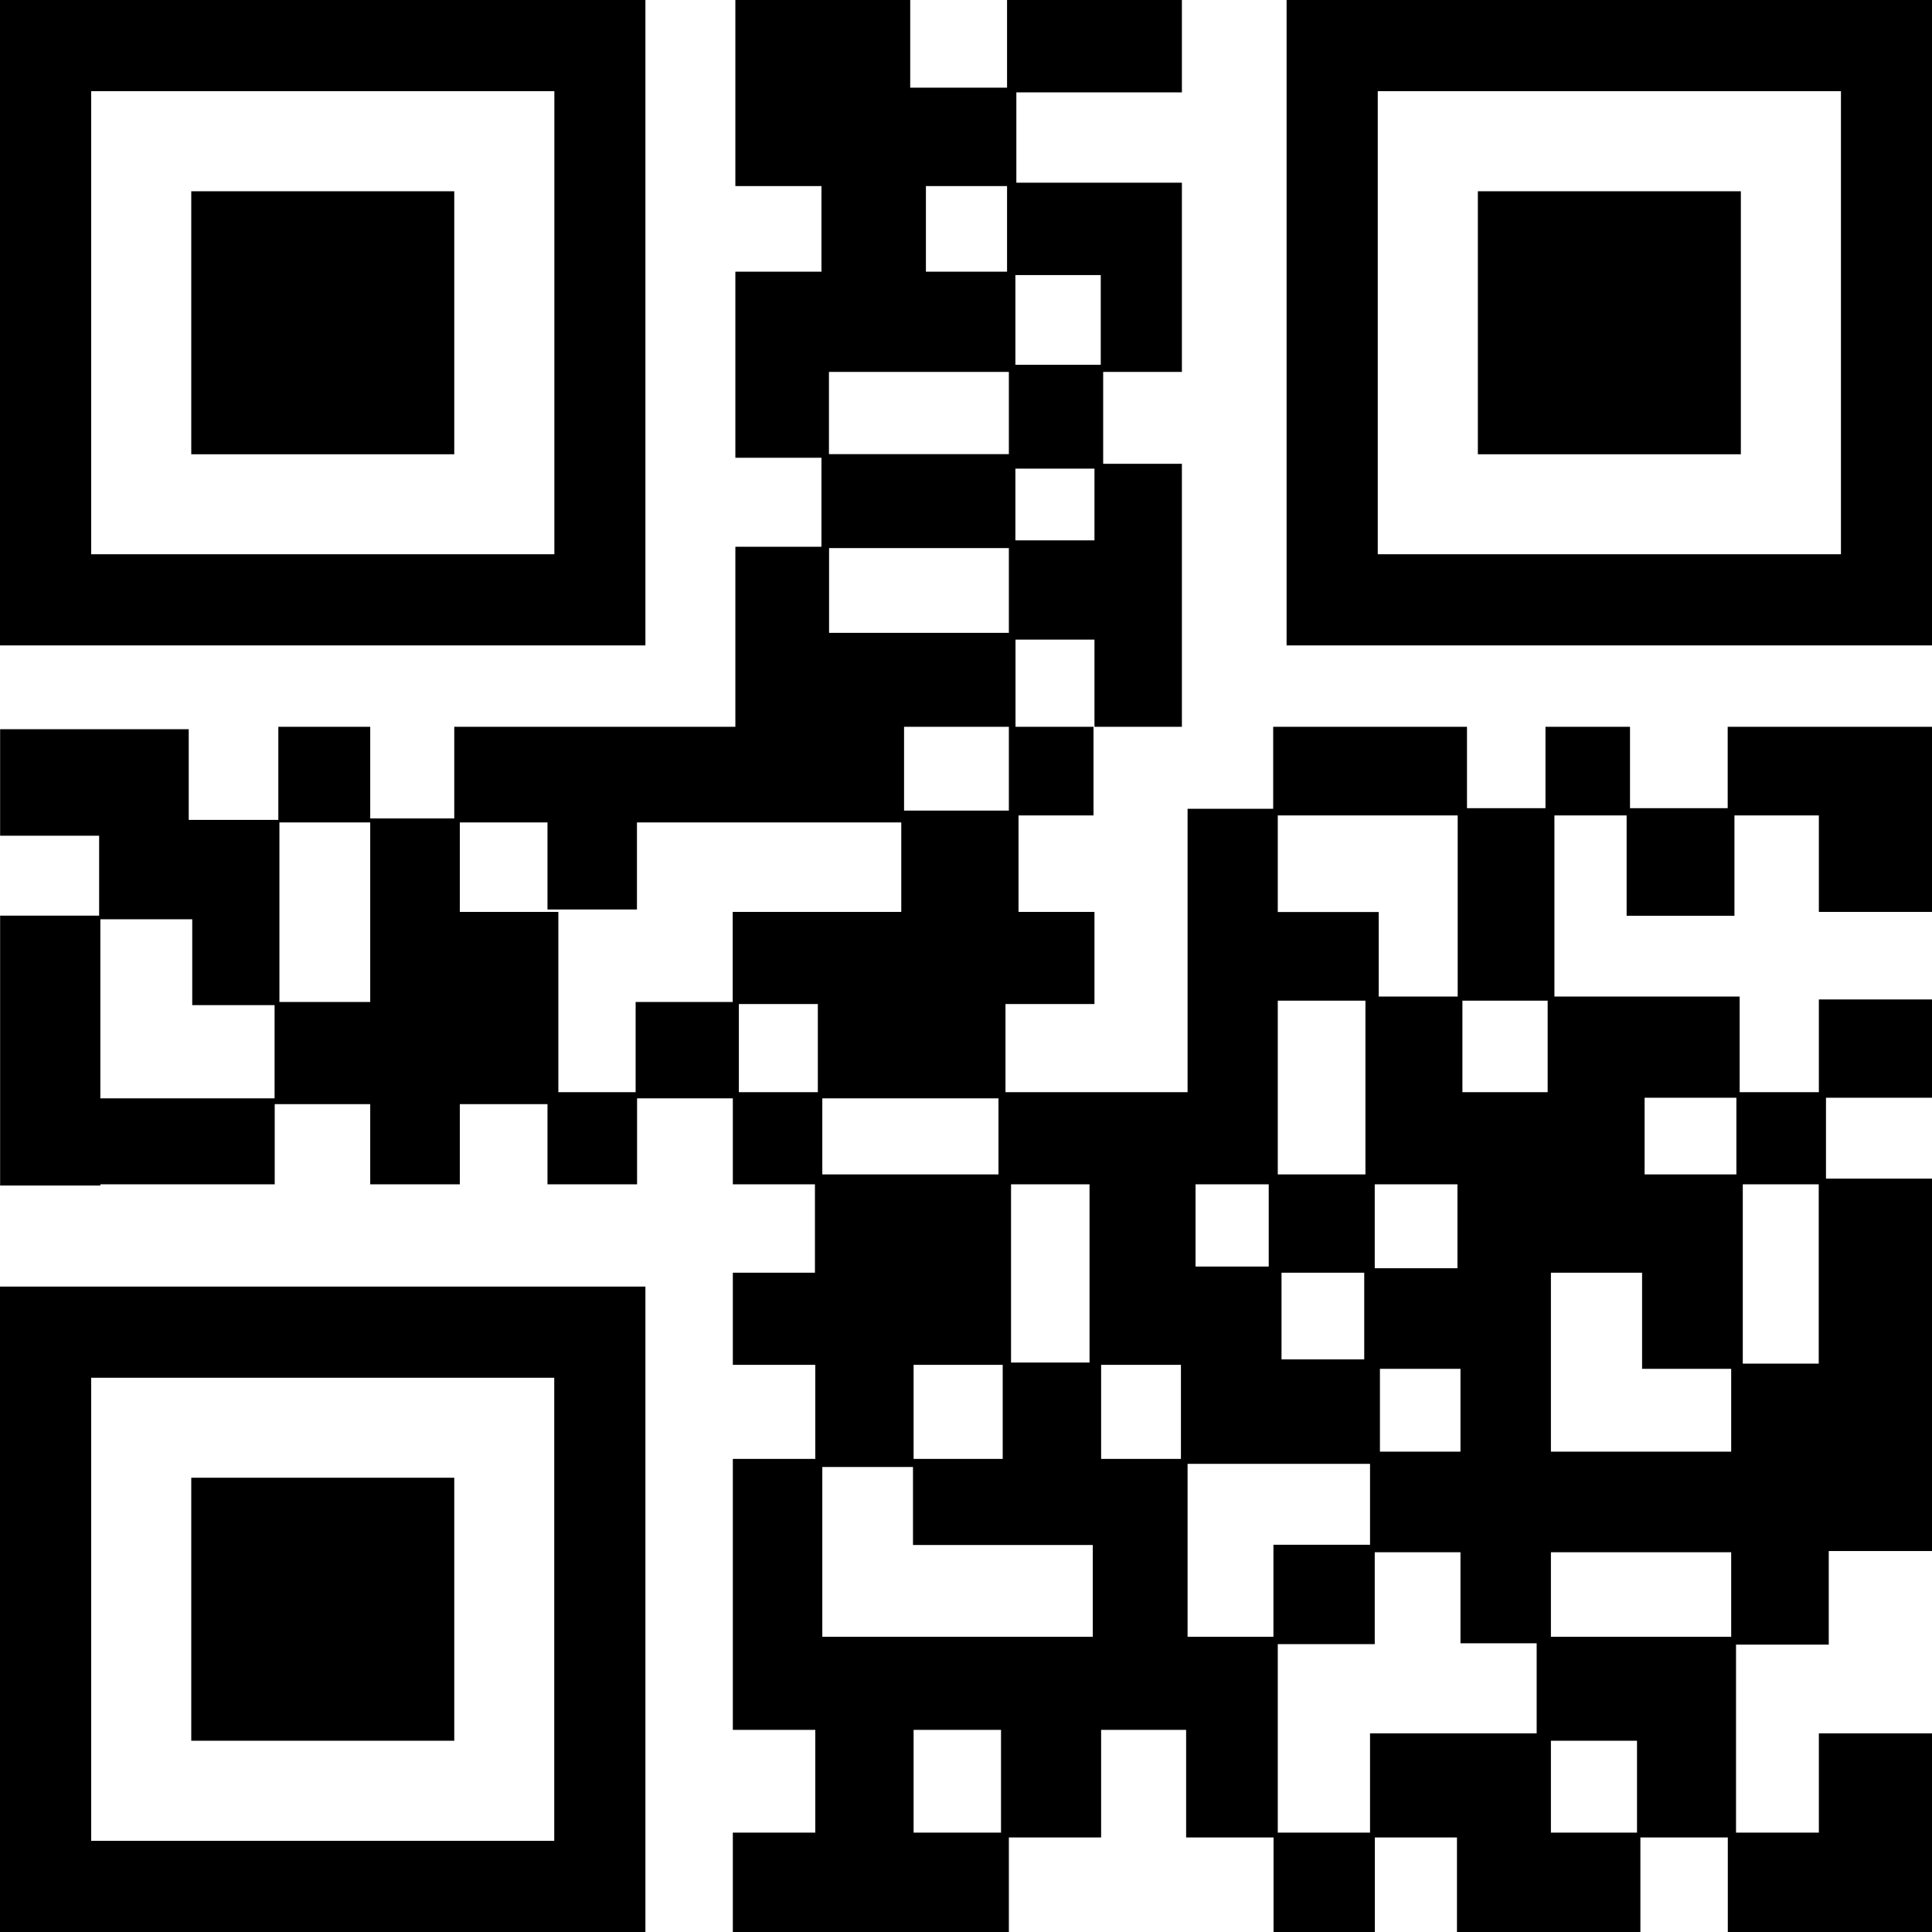 <svg width="16" height="16" viewBox="0 0 16 16" fill="none" xmlns="http://www.w3.org/2000/svg">
<path d="M5.345 0H0V5.345H5.345V0ZM4.591 4.59H0.755V0.755H4.591V4.59Z" fill="black"/>
<path d="M3.762 1.584H1.584V3.762H3.762V1.584Z" fill="black"/>
<path d="M6.10352e-05 16H5.345V10.655H6.10352e-05V16ZM0.755 11.41H4.59V15.245H0.755V11.41Z" fill="black"/>
<path d="M3.762 12.238H1.584V14.416H3.762V12.238Z" fill="black"/>
<path d="M10.655 0V5.345H16.001V0H10.655ZM15.246 4.59H11.41V0.755H15.246V4.59Z" fill="black"/>
<path d="M14.417 1.584H12.239V3.762H14.417V1.584Z" fill="black"/>
<path d="M15.063 6.019H14.308V6.693H13.499V6.019H12.799V6.693H12.149V6.019H10.544V6.698H9.835V9.045H8.327V8.315H9.064V7.552H8.435V6.753H9.056V6.019H8.41V5.297H9.064V6.019H9.788V3.841H9.136V3.08H9.788V2.278V1.991V1.513H8.417V0.765H9.788V0H8.34V0.726H7.538V0H6.09V1.541H6.803V2.25H6.09V3.791H6.803V4.528H6.09V5.241V5.663V6.019H3.762V6.778H3.066V6.019H2.305V6.79H1.914H1.593H1.563V6.039H0.001V6.921H0.821V7.583H0.001V9.818H0.831V9.808H2.275V9.144H3.066V9.808H3.808V9.144H4.534V9.808H5.276V9.096H6.069V9.808H6.749V10.54H6.069V11.303H6.749H6.752V12.082H6.069V14.326H6.752V15.177H6.069V16H6.752H7.566H8.355V15.217H9.119V14.326H9.823V15.217H10.547V16H11.386V15.217H12.066V16H13.585V15.217H14.309V16H15.063H15.246H16V14.355H15.063V15.177H14.377V14.416V14.355V13.62H15.145V12.845H16.001V9.761H15.122V9.091H16.001V8.277H15.063V9.045H14.407V8.253H12.873V6.753H13.471V7.584H14.364V6.753H15.063V7.552H16V6.019H15.246H15.063ZM12.844 12.855H14.337V13.555H12.844V12.855ZM12.844 12.022V11.336V11.258V10.54H13.599V11.336H14.337V12.022H12.844V12.022ZM11.346 12.793H10.546V13.555H9.835V12.795V12.123H11.346V12.793ZM8.29 13.555H7.566H6.81V12.149H7.561V12.795H9.05V13.555H8.29ZM6.81 9.096H8.269V9.726H6.81V9.096ZM10.507 9.808V10.489H9.901V9.808H10.507ZM11.385 9.808H12.07V10.503H11.385V9.808ZM12.072 8.253H11.418V7.553H10.582V6.753H12.072V8.253ZM11.298 11.258H10.613V10.54H11.298V11.258ZM9.78 12.082H9.119V11.303H9.78V12.082ZM9.023 11.284H8.373V9.808H9.023V11.284ZM8.304 11.303V12.082H7.566V11.303H8.304ZM11.428 11.336H12.095V12.022H11.428V11.336ZM14.433 10.54V9.808H15.062V11.293H14.433V10.54ZM13.62 9.726V9.091H14.38V9.726H13.62ZM12.111 9.045V8.287H12.817V9.045H12.111ZM10.582 8.287H11.308V9.045V9.726H10.582V9.045V8.287ZM6.773 9.045H6.119V8.315H6.773V9.045ZM7.668 1.541H8.34V2.25H7.668V1.541ZM8.355 3.08V3.761H6.865V3.08H8.355ZM8.409 4.475V3.881H9.064V4.475H8.409ZM9.116 3.021H8.409V2.278H9.116V3.021ZM6.866 4.539H8.355V5.241H6.866V4.539ZM8.355 6.019V6.713H7.487V6.019H8.355ZM7.464 6.811V7.552H6.068V8.298H5.264V9.045H4.624V8.662V8.298V7.552H3.808V6.811H4.534V7.532H5.275V6.811H7.464ZM0.831 9.096V7.613H1.592V8.324H2.274V9.096H0.831ZM2.314 8.298V6.811H3.066V8.298H2.314ZM8.29 15.177H7.566V14.326H8.29V15.177ZM10.582 13.616H11.385V12.855H12.095V13.609H12.726V14.355H11.346V15.177H10.582V14.326V13.616ZM13.557 15.177H12.844V14.416H13.557V15.177Z" fill="black"/>
</svg>
